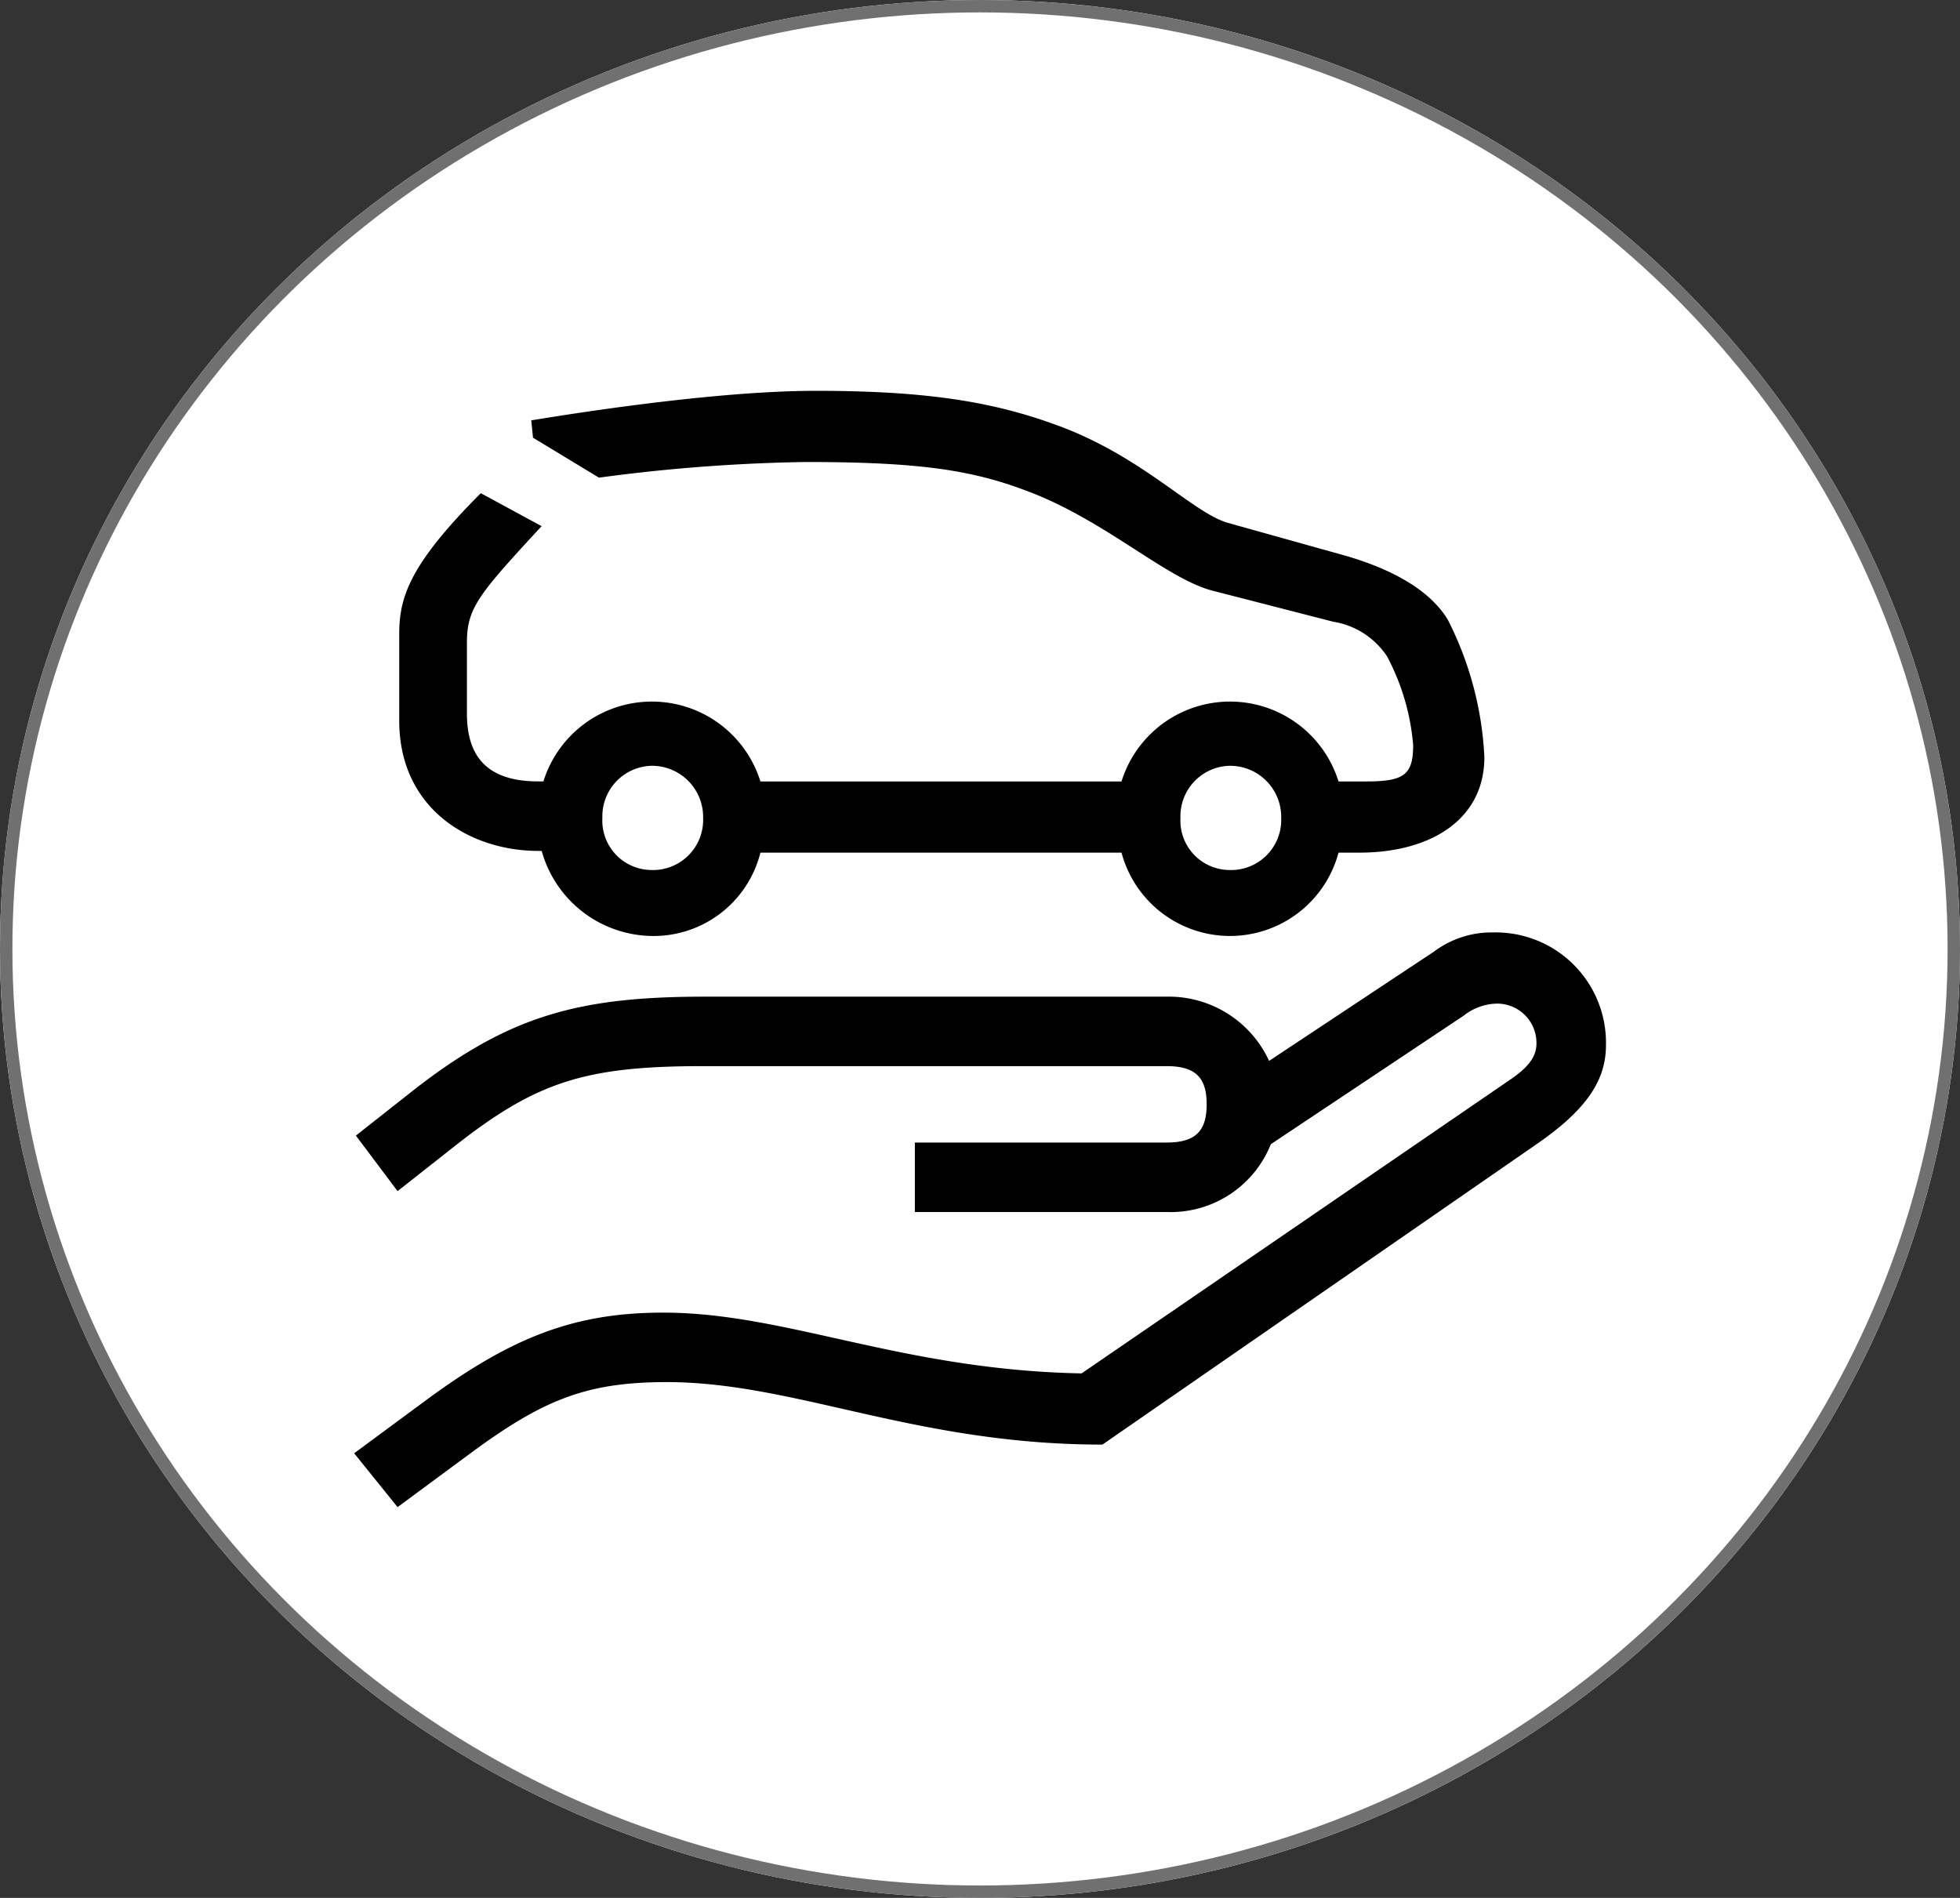 <svg id="Composant_30_1" data-name="Composant 30 – 1" xmlns="http://www.w3.org/2000/svg" xmlns:xlink="http://www.w3.org/1999/xlink" width="158" height="153" viewBox="0 0 158 153">
  <rect x="0" y="0" width="158" height="153" fill="#333333" stroke="none"/>
  <defs>
    <clipPath id="clip-path">
      <rect id="Rectangle_4281" data-name="Rectangle 4281" width="100.903" height="89.99" fill="none"/>
    </clipPath>
  </defs>
  <g id="Ellipse_21" data-name="Ellipse 21" fill="#fff" stroke="#707070" stroke-width="1">
    <ellipse cx="79" cy="76.5" rx="79" ry="76.5" stroke="none"/>
    <ellipse cx="79" cy="76.5" rx="78.5" ry="76" fill="none"/>
  </g>
  <g id="Groupe_6347" data-name="Groupe 6347" transform="translate(28.549 31.505)">
    <g id="Groupe_6346" data-name="Groupe 6346" transform="translate(0 0)" clip-path="url(#clip-path)">
      <path id="Tracé_3512" data-name="Tracé 3512" d="M9.376,85.649,3.5,89.99,0,85.649l5.877-4.338c6.857-5.038,11.9-7,19.035-7,9.936,0,19.172,4.618,33.726,4.9l34.711-23.79c1.4-.982,1.959-1.822,1.959-2.8A3.167,3.167,0,0,0,92.089,49.4a4.474,4.474,0,0,0-2.659.98L73.894,60.737A8.692,8.692,0,0,1,65.5,66.2H45.2V60.6H65.5c2.379,0,3.222-.98,3.222-3.082S67.877,54.44,65.5,54.44H28.131c-9.516,0-13.437,1.259-20.014,6.44L3.5,64.518.14,60.04,4.758,56.4c7.7-6.02,13.3-7.56,23.51-7.56H65.5a8.9,8.9,0,0,1,8.256,5.178l13.3-8.816a7.714,7.714,0,0,1,4.755-1.539,8.89,8.89,0,0,1,9.1,9.1c0,2.8-1.539,5.175-5.6,7.974L60.32,84.95c-15.116,0-24.772-5.038-35.128-5.038-6.437,0-9.936,1.4-15.816,5.738m5.88-54.16a9.16,9.16,0,0,1,17.493,0h29.11a9.16,9.16,0,0,1,17.493,0h2.242c3.076,0,3.775-.56,3.775-2.939a18.53,18.53,0,0,0-2.1-7.137,6.423,6.423,0,0,0-4.341-2.8l-9.8-2.519c-3.638-.98-8.4-5.458-14.414-7.837C50.1,6.437,45.9,5.738,36.387,5.738A139.644,139.644,0,0,0,19.734,7L14.417,3.778l-.14-1.4C14.417,2.379,27.991,0,37.227,0c9.379,0,14.7.98,19.874,2.939C63.679,5.458,67.6,9.8,70.4,10.635l9.516,2.659c4.341,1.259,7,3.079,8.256,5.178A27.21,27.21,0,0,1,91.11,29.53c0,5.038-4.338,7.7-10.079,7.7H79.352a9.053,9.053,0,0,1-17.493,0H32.749a8.875,8.875,0,0,1-8.816,6.717,9.358,9.358,0,0,1-8.816-6.857h-.283c-5.458,0-11.2-3.359-11.2-10.5v-7c0-2.942.84-5.6,6.577-11.338l4.9,2.659c-5.041,5.458-6.02,6.577-6.02,9.376v5.74c0,3.5,1.682,5.458,5.738,5.458Zm12.875,2.939a4.124,4.124,0,0,0-4.2-4.2,4.069,4.069,0,0,0-3.921,4.2,3.984,3.984,0,0,0,3.921,4.2,4.043,4.043,0,0,0,4.2-4.2m46.6,0a4.121,4.121,0,0,0-4.2-4.2,4.067,4.067,0,0,0-3.921,4.2,3.982,3.982,0,0,0,3.921,4.2,4.041,4.041,0,0,0,4.2-4.2" transform="translate(0 0.001)"/>
    </g>
  </g>
</svg>
